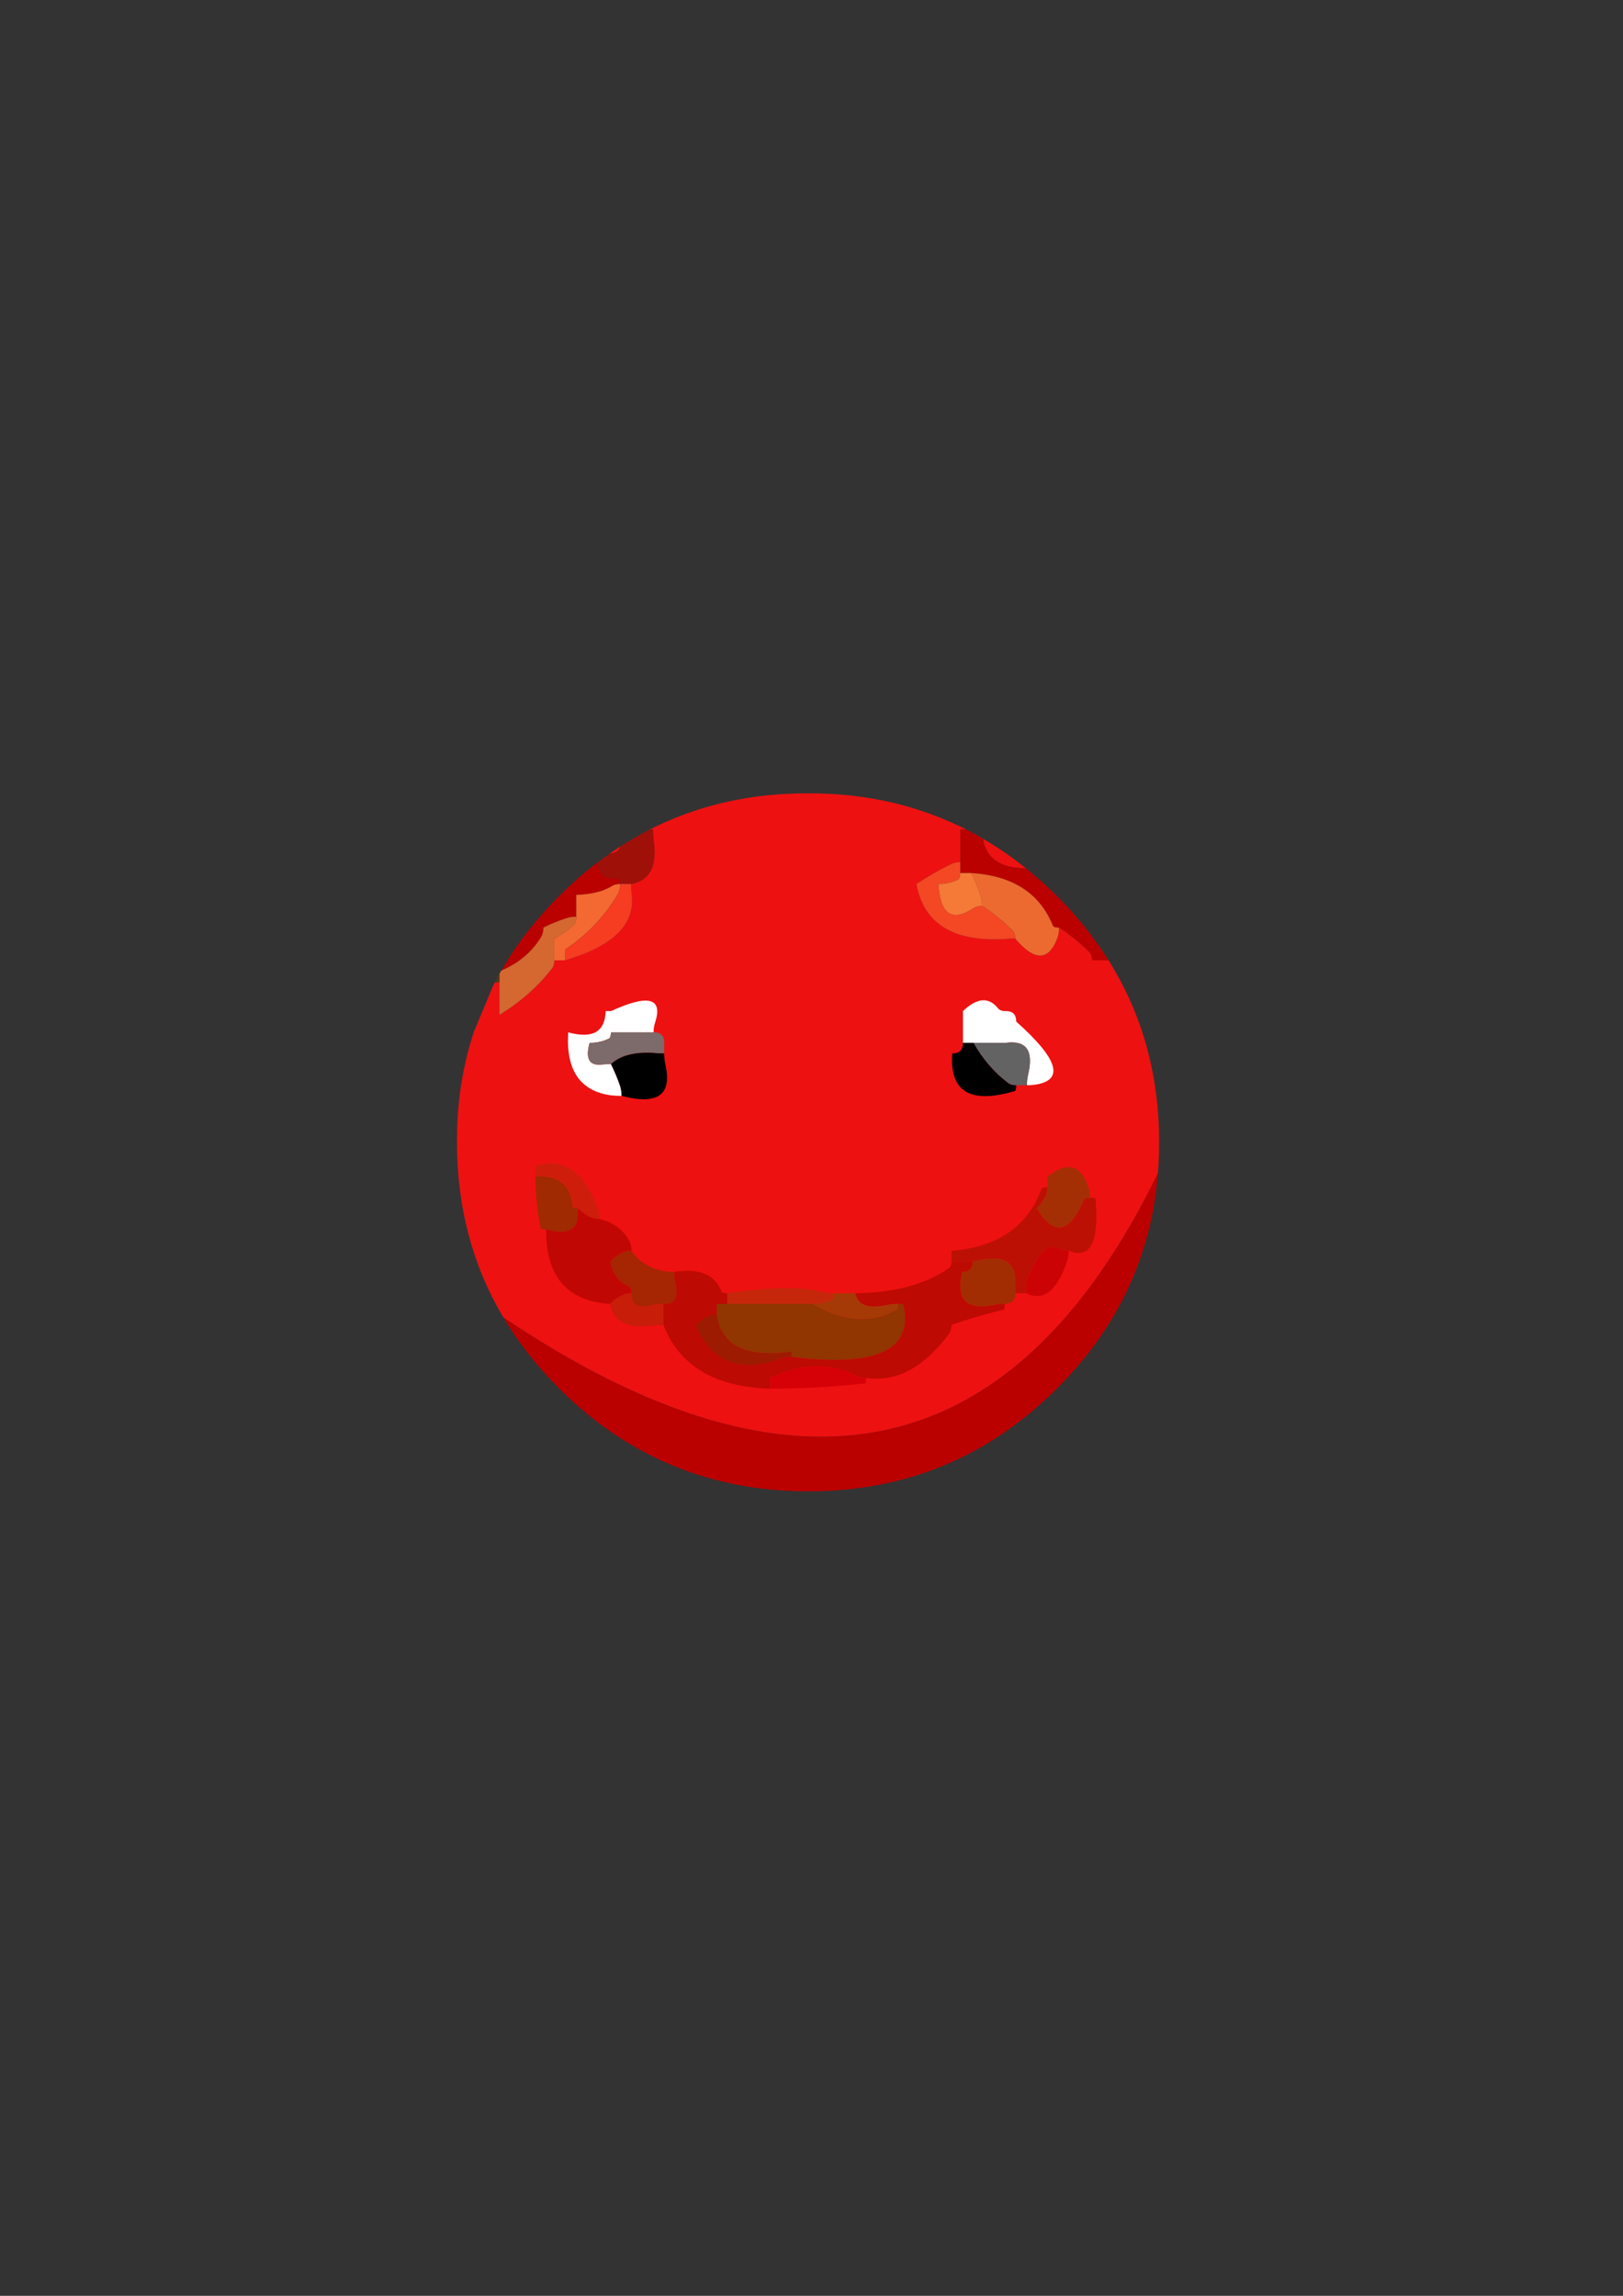 <?xml version="1.0" encoding="UTF-8"?>
<!DOCTYPE svg PUBLIC "-//W3C//DTD SVG 1.1//EN" "http://www.w3.org/Graphics/SVG/1.1/DTD/svg11.dtd"><svg version="1.1" viewBox="0 0 21000 29700" preserveAspectRatio="xMidYMid" fill-rule="evenodd" xmlns="http://www.w3.org/2000/svg" xmlns:xlink="http://www.w3.org/1999/xlink"><rect x="0" y="0" width="21000" height="29700" fill="#333333" stroke="none"/><g visibility="visible" id="Default"><desc>Master slide</desc><g style="stroke:none;fill:none"><rect x="0" y="0" width="21000" height="29700"/></g></g><g visibility="visible" id="page1"><desc>Slide</desc><g><desc>Graphic</desc><g><g style="stroke:none;fill:rgb(238,17,17)"><path d="M 12718,10850 L 12718,10850 C 12758,11106 12946,11233 13274,11233 13095,11088 12909,10961 12718,10850 Z"/></g><g style="stroke:none;fill:rgb(187,0,0)"><path d="M 13274,11233 L 13274,11233 C 12946,11233 12758,11106 12718,10850 12646,10808 12572,10767 12500,10730 12475,10730 12451,10730 12425,10730 12425,10823 12425,10919 12425,11012 12425,11060 12425,11106 12425,11153 12425,11201 12425,11247 12425,11294 12473,11294 12519,11294 12567,11294 13102,11328 13455,11555 13625,11979 13631,11993 13655,12000 13703,12000 13845,12093 13975,12199 14094,12317 14117,12340 14129,12376 14129,12423 14177,12423 14223,12423 14271,12423 14294,12423 14319,12423 14344,12423 14157,12127 13932,11846 13668,11584 13602,11520 13536,11458 13471,11398 13405,11340 13339,11286 13274,11233 Z"/></g><g style="stroke:none;fill:rgb(238,17,17)"><path d="M 12298,11182 L 12298,11182 C 12335,11162 12377,11153 12425,11153 12425,11106 12425,11060 12425,11012 12425,10919 12425,10823 12425,10730 12451,10730 12475,10730 12500,10730 12435,10696 12368,10666 12303,10637 11738,10386 11123,10261 10456,10263 9731,10261 9068,10407 8466,10702 8446,10711 8429,10721 8409,10730 8423,10730 8438,10730 8450,10730 8450,10778 8452,10823 8457,10871 8506,11204 8408,11393 8167,11436 8167,11483 8168,11529 8174,11577 8221,11958 7934,12240 7314,12423 7266,12423 7221,12423 7173,12423 7173,12471 7161,12508 7137,12536 6952,12771 6727,12968 6462,13129 6462,13081 6462,13035 6462,12988 6462,12894 6462,12799 6462,12705 6441,12705 6420,12707 6401,12713 6394,12725 6387,12737 6381,12750 L 6134,13342 6134,13342 C 6132,13346 6132,13349 6131,13355 6129,13358 6127,13362 6127,13365 6125,13370 6123,13374 6122,13379 6120,13385 6118,13390 6116,13395 6115,13399 6115,13402 6113,13406 6109,13416 6106,13427 6104,13437 5974,13857 5911,14304 5913,14778 5913,15616 6113,16371 6513,17043 10309,19602 13132,18981 14983,15177 14984,15140 14988,15104 14990,15067 14995,14972 14998,14875 14998,14778 14998,14660 14995,14545 14986,14431 14963,14083 14902,13753 14807,13437 14698,13079 14544,12743 14344,12423 14319,12423 14294,12423 14271,12423 14223,12423 14177,12423 14129,12423 14129,12376 14117,12340 14094,12317 13975,12199 13845,12093 13703,12000 13703,12048 13696,12092 13682,12134 13568,12436 13385,12437 13135,12141 13087,12141 13041,12143 12993,12148 12331,12185 11952,11949 11857,11436 L 11857,11436 C 12000,11342 12147,11257 12298,11182 Z"/></g><g style="stroke:none;fill:rgb(244,71,36)"><path d="M 12425,11153 L 12425,11153 C 12377,11153 12335,11162 12298,11182 12147,11257 12000,11342 11857,11436 11952,11949 12331,12185 12993,12148 13041,12143 13087,12141 13135,12141 13135,12093 13123,12058 13100,12035 12981,11917 12851,11811 12709,11718 12661,11718 12623,11730 12588,11753 12314,11931 12165,11825 12142,11436 12235,11436 12321,11416 12397,11379 12416,11370 12425,11342 12425,11294 12425,11247 12425,11201 12425,11153 Z"/></g><g style="stroke:none;fill:rgb(236,106,47)"><path d="M 12688,11584 L 12688,11584 C 12702,11626 12709,11670 12709,11718 12851,11811 12981,11917 13100,12035 13123,12058 13135,12093 13135,12141 13385,12437 13568,12436 13682,12134 13696,12092 13703,12048 13703,12000 13655,12000 13631,11993 13625,11979 13455,11555 13102,11328 12567,11294 12616,11388 12654,11485 12688,11584 Z"/></g><g style="stroke:none;fill:rgb(245,121,55)"><path d="M 12709,11718 L 12709,11718 C 12709,11670 12702,11626 12688,11584 12654,11485 12616,11388 12567,11294 12519,11294 12473,11294 12425,11294 12425,11342 12416,11370 12397,11379 12321,11416 12235,11436 12142,11436 12165,11825 12314,11931 12588,11753 12623,11730 12661,11718 12709,11718 Z"/></g><g style="stroke:none;fill:rgb(159,16,9)"><path d="M 8025,10950 L 8025,10950 C 8009,11007 7964,11037 7895,11039 7844,11074 7791,11111 7740,11150 7740,11152 7740,11152 7740,11153 7732,11309 7826,11379 8025,11365 L 8025,11436 8025,11436 C 8072,11436 8118,11436 8167,11436 8408,11393 8506,11204 8457,10871 8452,10823 8450,10778 8450,10730 8438,10730 8423,10730 8409,10730 8278,10797 8151,10871 8025,10950 Z"/></g><g style="stroke:none;fill:rgb(238,17,17)"><path d="M 7895,11039 L 7895,11039 C 7964,11037 8009,11007 8025,10950 L 7927,11016 7927,11016 C 7914,11023 7904,11030 7893,11039 L 7895,11039 Z"/><path d="M 7735,11153 L 7735,11153 C 7737,11153 7739,11153 7740,11153 7740,11152 7740,11152 7740,11150 7739,11152 7737,11152 7735,11153 Z"/></g><g style="stroke:none;fill:rgb(187,0,0)"><path d="M 7740,11153 L 7740,11153 C 7739,11153 7737,11153 7735,11153 7565,11282 7400,11427 7242,11584 7169,11656 7098,11732 7031,11808 6819,12044 6638,12293 6487,12556 6711,12460 6883,12316 7003,12120 7022,12086 7031,12048 7031,12000 7124,11952 7222,11914 7322,11880 7364,11866 7408,11859 7456,11859 7456,11811 7456,11765 7456,11718 7456,11670 7456,11624 7456,11577 7641,11571 7790,11536 7904,11471 7937,11448 7977,11436 8025,11436 L 8025,11365 8025,11365 C 7826,11379 7732,11309 7740,11153 Z"/></g><g style="stroke:none;fill:rgb(213,103,48)"><path d="M 7421,11965 L 7421,11965 C 7444,11942 7456,11906 7456,11859 7408,11859 7364,11866 7322,11880 7222,11914 7124,11952 7031,12000 7031,12048 7022,12086 7003,12120 6883,12316 6711,12460 6487,12556 6478,12568 6471,12582 6462,12598 6462,12633 6462,12668 6462,12705 6462,12799 6462,12894 6462,12988 6462,13035 6462,13081 6462,13129 6727,12968 6952,12771 7137,12536 7161,12508 7173,12471 7173,12423 7173,12376 7173,12330 7173,12282 7173,12235 7173,12189 7173,12141 7266,12093 7350,12035 7421,11965 Z"/></g><g style="stroke:none;fill:rgb(243,105,49)"><path d="M 7456,11859 L 7456,11859 C 7456,11906 7444,11942 7421,11965 7350,12035 7266,12093 7173,12141 7173,12189 7173,12235 7173,12282 7173,12330 7173,12376 7173,12423 7221,12423 7266,12423 7314,12423 7314,12376 7314,12330 7314,12282 7598,12093 7826,11854 7996,11563 8016,11525 8025,11483 8025,11436 7977,11436 7937,11448 7904,11471 7790,11536 7641,11571 7456,11577 7456,11624 7456,11670 7456,11718 7456,11765 7456,11811 7456,11859 Z"/></g><g style="stroke:none;fill:rgb(79,57,24)"><path d="M 6462,12705 L 6462,12705 C 6462,12668 6462,12633 6462,12598 6441,12635 6420,12674 6401,12713 6420,12707 6441,12705 6462,12705 Z"/></g><g style="stroke:none;fill:rgb(246,60,33)"><path d="M 7314,12282 L 7314,12282 C 7314,12330 7314,12376 7314,12423 7934,12240 8221,11958 8174,11577 8168,11529 8167,11483 8167,11436 8118,11436 8072,11436 8025,11436 8025,11483 8016,11525 7996,11563 7826,11854 7598,12093 7314,12282 Z"/></g><g style="stroke:none;fill:rgb(187,0,0)"><path d="M 6513,17043 L 6513,17043 C 6706,17366 6943,17671 7229,17956 7233,17962 7236,17965 7242,17971 7494,18221 7761,18436 8044,18616 8191,18710 8344,18792 8498,18868 8536,18886 8573,18904 8610,18919 9173,19168 9788,19293 10456,19293 11348,19293 12147,19071 12853,18625 13022,18517 13187,18397 13345,18265 13455,18172 13562,18075 13668,17971 13841,17796 13999,17616 14140,17429 14261,17267 14368,17099 14465,16926 14695,16508 14851,16062 14933,15584 14942,15529 14949,15473 14958,15417 14961,15381 14965,15346 14970,15311 14975,15267 14979,15221 14983,15177 13132,18981 10309,19602 6513,17043 Z"/></g><g style="stroke:none;fill:rgb(255,255,255)"><path d="M 12460,13355 L 12460,13355 C 12460,13399 12460,13445 12460,13491 12506,13491 12552,13491 12598,13491 12688,13491 12781,13491 12873,13491 12919,13491 12965,13491 13011,13491 13283,13454 13378,13593 13301,13909 13292,13949 13287,13994 13289,14039 13333,14039 13378,14036 13425,14027 13771,13958 13679,13688 13150,13217 13148,13172 13138,13136 13115,13113 13092,13090 13057,13080 13011,13080 12965,13080 12934,13069 12915,13046 12795,12895 12642,12905 12460,13080 12460,13172 12460,13263 12460,13355 Z"/></g><g style="stroke:none;fill:rgb(0,0,0)"><path d="M 12460,13491 L 12460,13491 C 12460,13537 12449,13572 12425,13595 12402,13618 12367,13628 12321,13628 12284,14122 12553,14285 13129,14115 13143,14110 13150,14085 13150,14039 13104,14039 13066,14029 13040,14006 12860,13868 12713,13697 12598,13491 12552,13491 12506,13491 12460,13491 Z"/></g><g style="stroke:none;fill:rgb(100,99,99)"><path d="M 12873,13491 L 12873,13491 C 12781,13491 12688,13491 12598,13491 12713,13697 12860,13868 13040,14006 13066,14029 13104,14039 13150,14039 13196,14039 13242,14039 13289,14039 13287,13994 13292,13949 13301,13909 13378,13593 13283,13454 13011,13491 12965,13491 12919,13491 12873,13491 Z"/></g><g style="stroke:none;fill:rgb(255,255,255)"><path d="M 7906,13080 L 7837,13080 7837,13080 C 7828,13350 7667,13441 7352,13355 7321,13844 7505,14115 7906,14170 7950,14175 7997,14177 8043,14177 8043,14131 8036,14087 8023,14046 7990,13949 7950,13856 7906,13766 7860,13766 7814,13768 7767,13773 7620,13782 7574,13687 7629,13491 7720,13491 7802,13473 7878,13436 7895,13427 7904,13399 7906,13355 8043,13355 8181,13355 8320,13355 8366,13355 8411,13355 8457,13355 8456,13309 8463,13265 8478,13224 8578,12909 8389,12859 7906,13080 Z"/></g><g style="stroke:none;fill:rgb(125,106,106)"><path d="M 7906,13355 L 7906,13355 C 7904,13399 7895,13427 7878,13436 7802,13473 7720,13491 7629,13491 7574,13687 7620,13782 7767,13773 7814,13768 7860,13766 7906,13766 8025,13655 8209,13607 8457,13621 8502,13627 8548,13628 8594,13628 8594,13583 8594,13537 8594,13491 8594,13445 8584,13411 8561,13389 8538,13366 8502,13353 8457,13355 8411,13355 8366,13355 8320,13355 8181,13355 8043,13355 7906,13355 Z"/></g><g style="stroke:none;fill:rgb(0,0,0)"><path d="M 8594,13628 L 8594,13628 C 8548,13628 8502,13627 8457,13621 8209,13607 8025,13655 7906,13766 7950,13856 7990,13949 8023,14046 8036,14087 8043,14131 8043,14177 8513,14300 8701,14163 8608,13766 8599,13720 8594,13674 8594,13628 Z"/></g><g style="stroke:none;fill:rgb(189,10,3)"><path d="M 12311,16319 L 12311,16319 C 12311,16363 12300,16393 12277,16407 11974,16617 11570,16724 11068,16730 11094,16885 11233,16936 11484,16881 11528,16872 11574,16867 11621,16867 11666,16867 11689,16872 11689,16881 11823,17465 11340,17689 10241,17553 10195,17552 10151,17559 10109,17573 9572,17769 9201,17626 8999,17141 9043,17095 9095,17058 9150,17031 9187,17012 9228,17003 9274,17005 9274,16959 9274,16913 9274,16867 9321,16867 9366,16867 9412,16867 9412,16821 9412,16775 9412,16730 9366,16730 9342,16723 9336,16708 9253,16488 9049,16403 8722,16454 8722,16500 8727,16544 8736,16585 8786,16786 8735,16880 8584,16867 8584,16913 8584,16959 8584,17005 8584,17049 8584,17095 8584,17141 8777,17634 9191,17906 9826,17957 9872,17963 9918,17964 9965,17964 9965,17918 9965,17873 9965,17827 L 9965,17827 C 10369,17634 10741,17626 11082,17800 11120,17818 11161,17827 11207,17827 11597,17881 11954,17693 12277,17257 12300,17225 12311,17186 12311,17141 12513,17068 12738,17001 12987,16943 12995,16938 13001,16913 13001,16867 12955,16867 12908,16872 12862,16881 12504,16954 12365,16813 12449,16454 12493,16454 12529,16444 12552,16421 12574,16398 12585,16363 12587,16319 12541,16319 12495,16319 12449,16319 12402,16319 12357,16319 12311,16319 Z"/></g><g style="stroke:none;fill:rgb(163,45,2)"><path d="M 12862,16881 L 12862,16881 C 12908,16872 12955,16867 13001,16867 13047,16865 13080,16855 13104,16832 13127,16809 13138,16775 13139,16730 13139,16684 13139,16638 13139,16592 13148,16308 12964,16218 12587,16319 12585,16363 12574,16398 12552,16421 12529,16444 12493,16454 12449,16454 12365,16813 12504,16954 12862,16881 Z"/></g><g style="stroke:none;fill:rgb(189,16,4)"><path d="M 12449,16319 L 12449,16319 C 12495,16319 12541,16319 12587,16319 12964,16218 13148,16308 13139,16592 13139,16638 13139,16684 13139,16730 13185,16730 13231,16730 13278,16730 13278,16684 13278,16638 13278,16592 13410,16227 13552,16081 13705,16153 13742,16172 13784,16181 13829,16181 14110,16296 14225,16068 14174,15502 14174,15497 14151,15495 14105,15495 14058,15495 14032,15504 14023,15523 13838,15957 13636,15994 13414,15633 13461,15587 13498,15536 13526,15481 13544,15444 13552,15403 13552,15357 13506,15357 13482,15364 13476,15379 13297,15867 12908,16135 12311,16181 12311,16225 12311,16271 12311,16319 12357,16319 12402,16319 12449,16319 Z"/></g><g style="stroke:none;fill:rgb(165,47,4)"><path d="M 14023,15523 L 14023,15523 C 14032,15504 14058,15495 14105,15495 14105,15449 14098,15405 14085,15364 13987,15066 13810,15019 13552,15222 13552,15266 13552,15311 13552,15357 13552,15403 13544,15444 13526,15481 13498,15536 13461,15587 13414,15633 13636,15994 13838,15957 14023,15523 Z"/></g><g style="stroke:none;fill:rgb(203,3,5)"><path d="M 13278,16592 L 13278,16592 C 13278,16638 13278,16684 13278,16730 13503,16839 13679,16700 13808,16312 13821,16269 13828,16225 13829,16181 13784,16181 13742,16172 13705,16153 13552,16081 13410,16227 13278,16592 Z"/></g><g style="stroke:none;fill:rgb(206,30,11)"><path d="M 6928,15084 L 6928,15084 C 6928,15130 6928,15176 6928,15222 7228,15199 7388,15333 7411,15625 7411,15629 7434,15631 7479,15633 7526,15678 7577,15715 7632,15742 7670,15761 7711,15770 7757,15770 7757,15724 7750,15680 7735,15640 7560,15155 7292,14969 6928,15084 Z"/></g><g style="stroke:none;fill:rgb(160,42,1)"><path d="M 6998,15894 L 6998,15894 C 6998,15902 7021,15906 7066,15906 7314,15971 7449,15925 7472,15770 7478,15722 7479,15677 7479,15633 7434,15631 7411,15629 7411,15625 7388,15333 7228,15199 6928,15222 6928,15449 6951,15673 6998,15894 Z"/></g><g style="stroke:none;fill:rgb(193,7,3)"><path d="M 8171,16181 L 8171,16181 C 8171,16135 8162,16095 8144,16058 8069,15911 7939,15814 7757,15770 7711,15770 7670,15761 7632,15742 7577,15715 7526,15678 7479,15633 7479,15677 7478,15722 7472,15770 7449,15925 7314,15971 7066,15906 7061,16460 7292,16775 7757,16853 7802,16862 7849,16867 7895,16867 7939,16821 7991,16784 8046,16758 8083,16738 8124,16730 8171,16730 8171,16684 8162,16656 8144,16647 8006,16583 7922,16474 7895,16319 7939,16271 7991,16234 8046,16208 8083,16188 8124,16179 8171,16181 Z"/></g><g style="stroke:none;fill:rgb(166,37,2)"><path d="M 8046,16208 L 8046,16208 C 7991,16234 7939,16271 7895,16319 7922,16474 8006,16583 8144,16647 8162,16656 8171,16684 8171,16730 8162,16880 8255,16931 8452,16881 8494,16872 8538,16867 8584,16867 8735,16880 8786,16786 8736,16585 8727,16544 8722,16500 8722,16454 8676,16454 8629,16451 8584,16442 8401,16405 8262,16317 8171,16181 8124,16179 8083,16188 8046,16208 Z"/></g><g style="stroke:none;fill:rgb(199,29,9)"><path d="M 8046,16758 L 8046,16758 C 7991,16784 7939,16821 7895,16867 7936,17100 8118,17194 8447,17148 8492,17142 8538,17141 8584,17141 8584,17095 8584,17049 8584,17005 8584,16959 8584,16913 8584,16867 8538,16867 8494,16872 8452,16881 8255,16931 8162,16880 8171,16730 8124,16730 8083,16738 8046,16758 Z"/></g><g style="stroke:none;fill:rgb(198,39,11)"><path d="M 9412,16730 L 9412,16730 C 9412,16775 9412,16821 9412,16867 9734,16867 10057,16867 10378,16867 10424,16867 10471,16867 10516,16867 10608,16867 10692,16850 10764,16813 10785,16804 10794,16775 10794,16730 10747,16730 10703,16724 10662,16716 10390,16643 9974,16647 9412,16730 Z"/></g><g style="stroke:none;fill:rgb(145,53,1)"><path d="M 9412,16867 L 9412,16867 C 9366,16867 9321,16867 9274,16867 9274,16913 9274,16959 9274,17005 9329,17407 9652,17567 10241,17485 L 10241,17553 10241,17553 C 11340,17689 11823,17465 11689,16881 11689,16872 11666,16867 11621,16867 11621,16911 11612,16940 11593,16948 11265,17126 10906,17100 10516,16867 10471,16867 10424,16867 10378,16867 10057,16867 9734,16867 9412,16867 Z"/></g><g style="stroke:none;fill:rgb(157,27,0)"><path d="M 9274,17005 L 9274,17005 C 9228,17003 9187,17012 9150,17031 9095,17058 9043,17095 8999,17141 9201,17626 9572,17769 10109,17573 10151,17559 10195,17552 10241,17553 L 10241,17485 10241,17485 C 9652,17567 9329,17407 9274,17005 Z"/></g><g style="stroke:none;fill:rgb(166,58,6)"><path d="M 10929,16730 L 10929,16730 C 10884,16730 10838,16730 10794,16730 10794,16775 10785,16804 10764,16813 10692,16850 10608,16867 10516,16867 10906,17100 11265,17126 11593,16948 11612,16940 11621,16911 11621,16867 11574,16867 11528,16872 11484,16881 11233,16936 11094,16885 11068,16730 11022,16730 10976,16730 10929,16730 Z"/></g><g style="stroke:none;fill:rgb(214,1,7)"><path d="M 11207,17827 L 11207,17827 C 11161,17827 11120,17818 11082,17800 10741,17626 10369,17634 9965,17827 9965,17873 9965,17918 9965,17964 10378,17964 10790,17941 11199,17896 11205,17896 11207,17873 11207,17827 Z"/></g></g></g></g></svg>